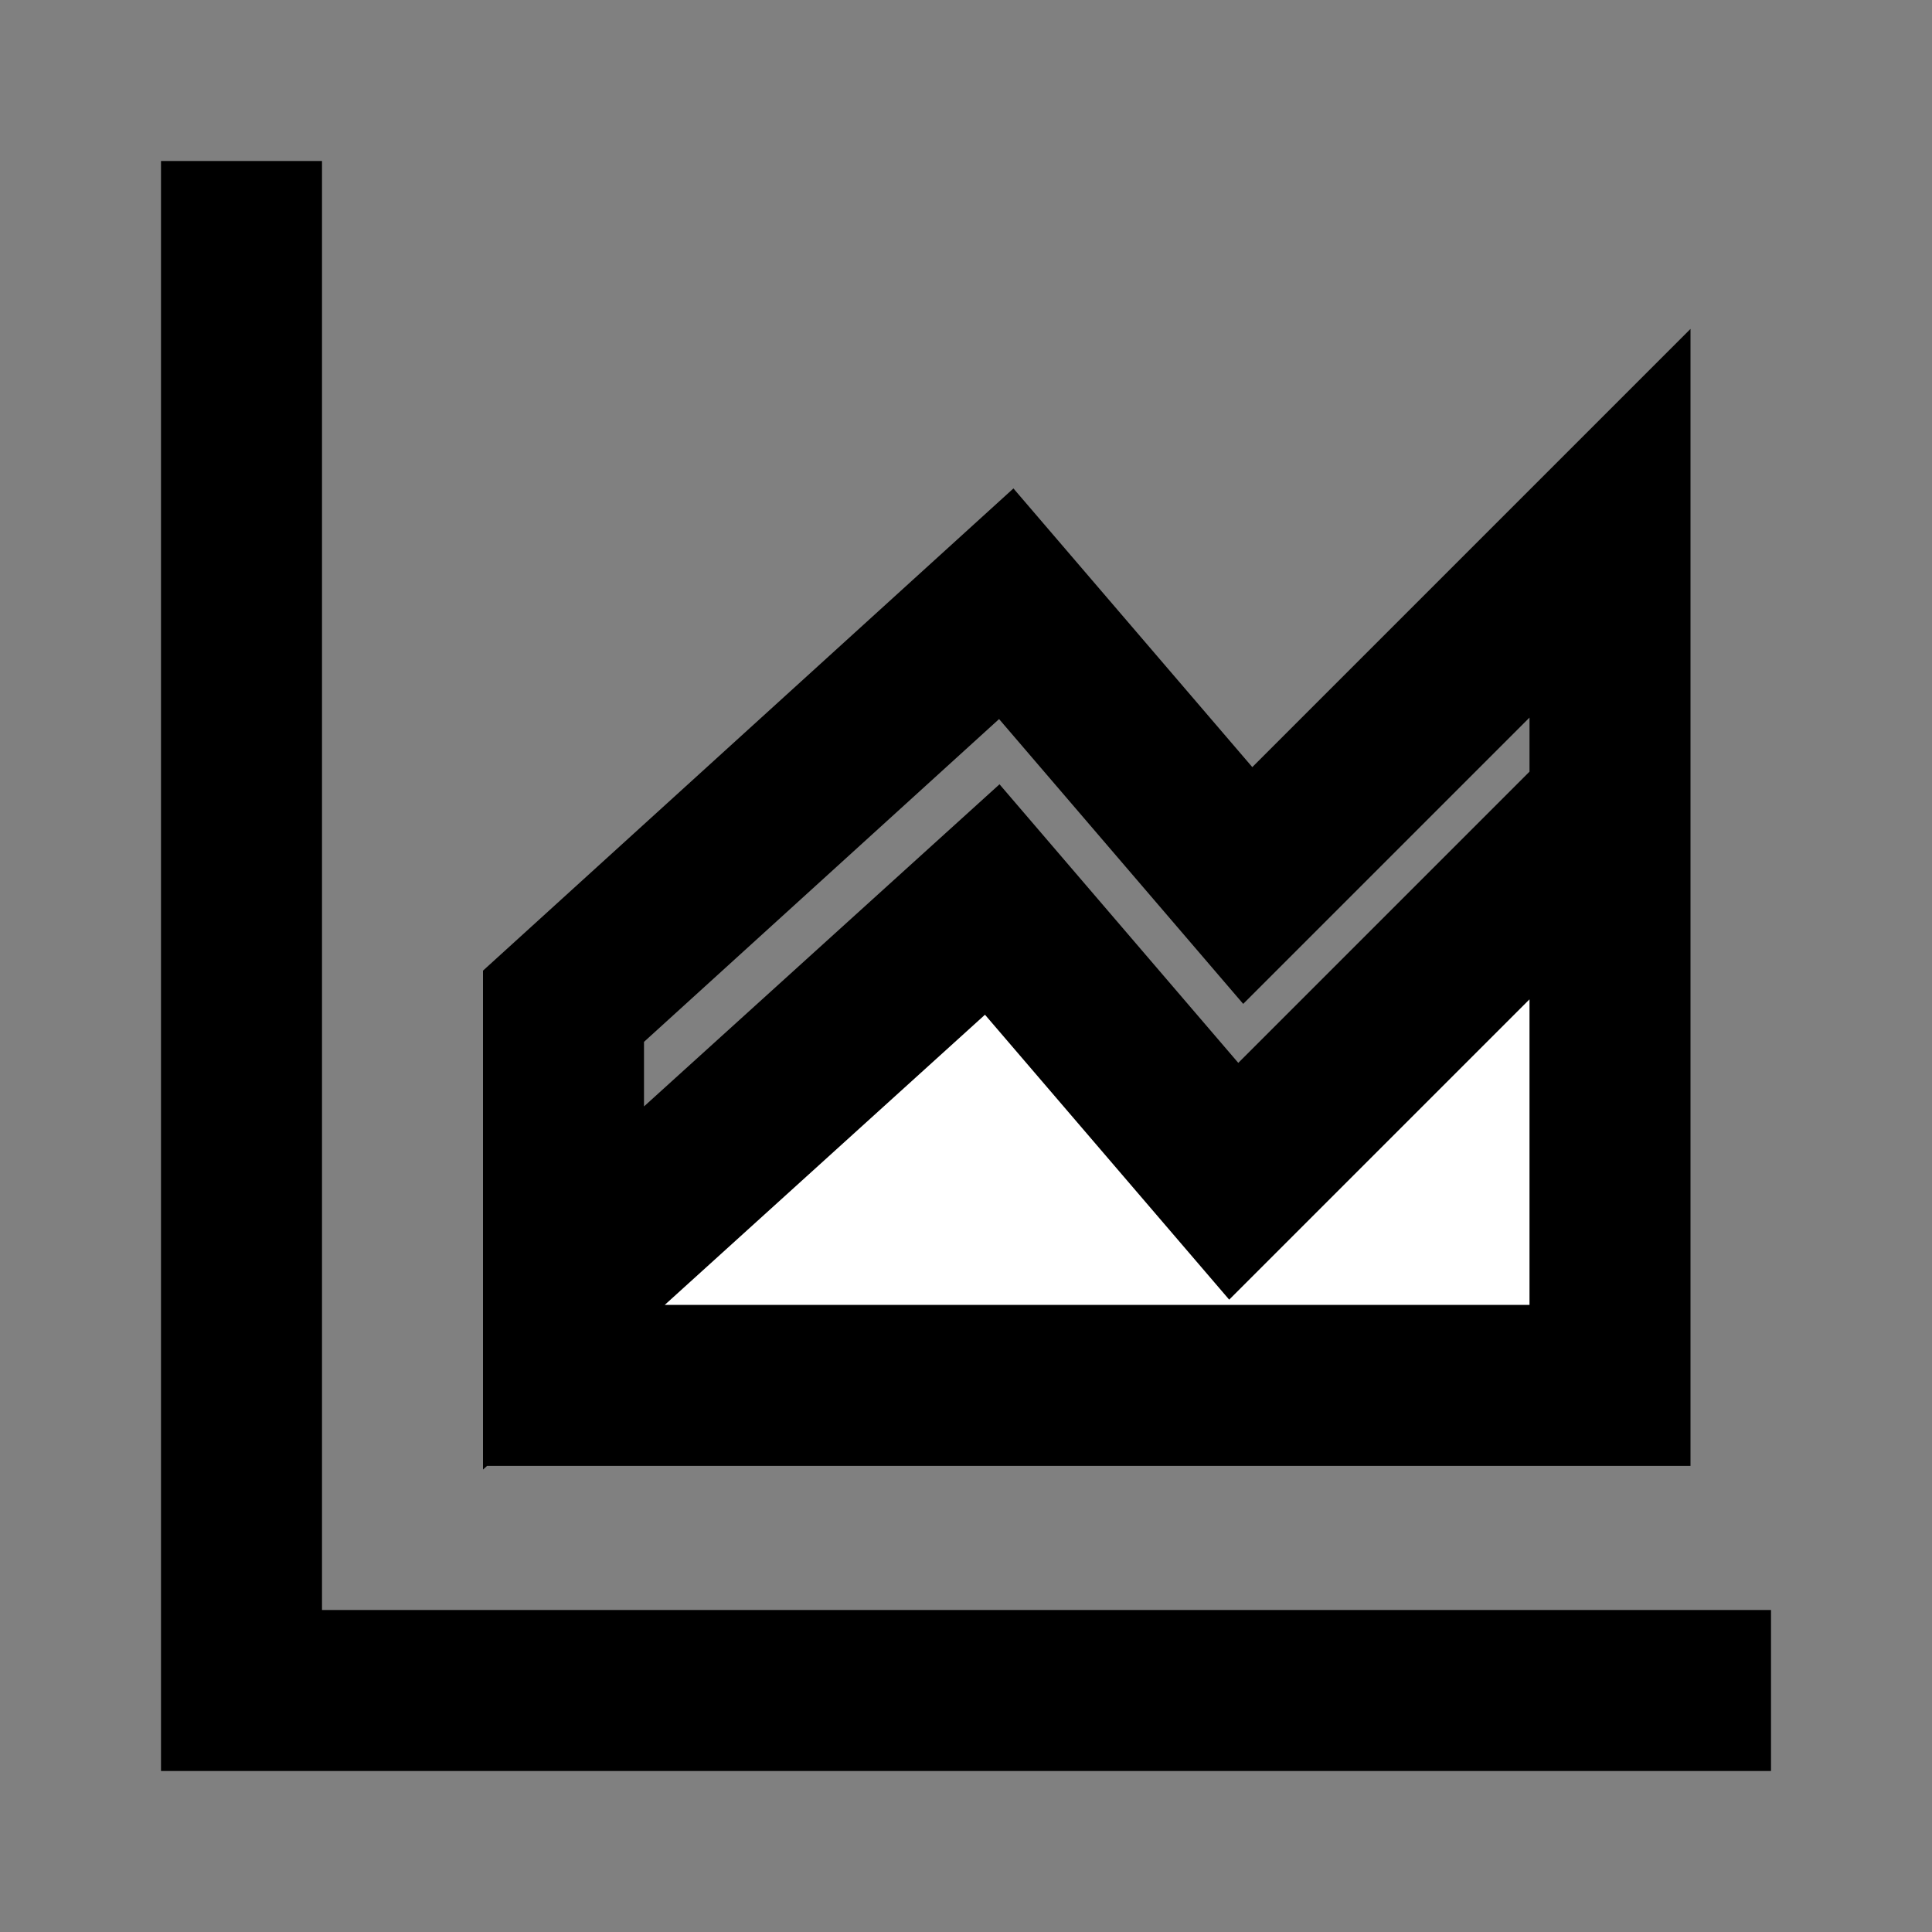 <svg width="24" height="24" viewBox="0 0 24 24" fill="none" xmlns="http://www.w3.org/2000/svg">
<rect x="0" y="0" width="24" height="24" fill="#808080" stroke="none"/>
<g id="chart-area-multi">
<path id="fill1" d="M20 17.21L7 17.21V16.5V16L12.326 11.174L15.326 14.674L20 10L20 17.21Z" fill="white"/>
<path id="stroke1" d="M21 21H3V3" stroke="black" stroke-width="2" stroke-linecap="square"/>
<path id="stroke2" d="M20 10L20 17.21L7 17.21L7 16L12.326 11.174L15.326 14.674L20 10ZM20 10L20 10.5M7 12.5L12.5 7.5L15.5 11L20 6.5V10L15.326 14.674L12.326 11.174L7 16L7 12.5Z" stroke="black" stroke-width="2" stroke-linecap="square"/>
</g>
</svg>
